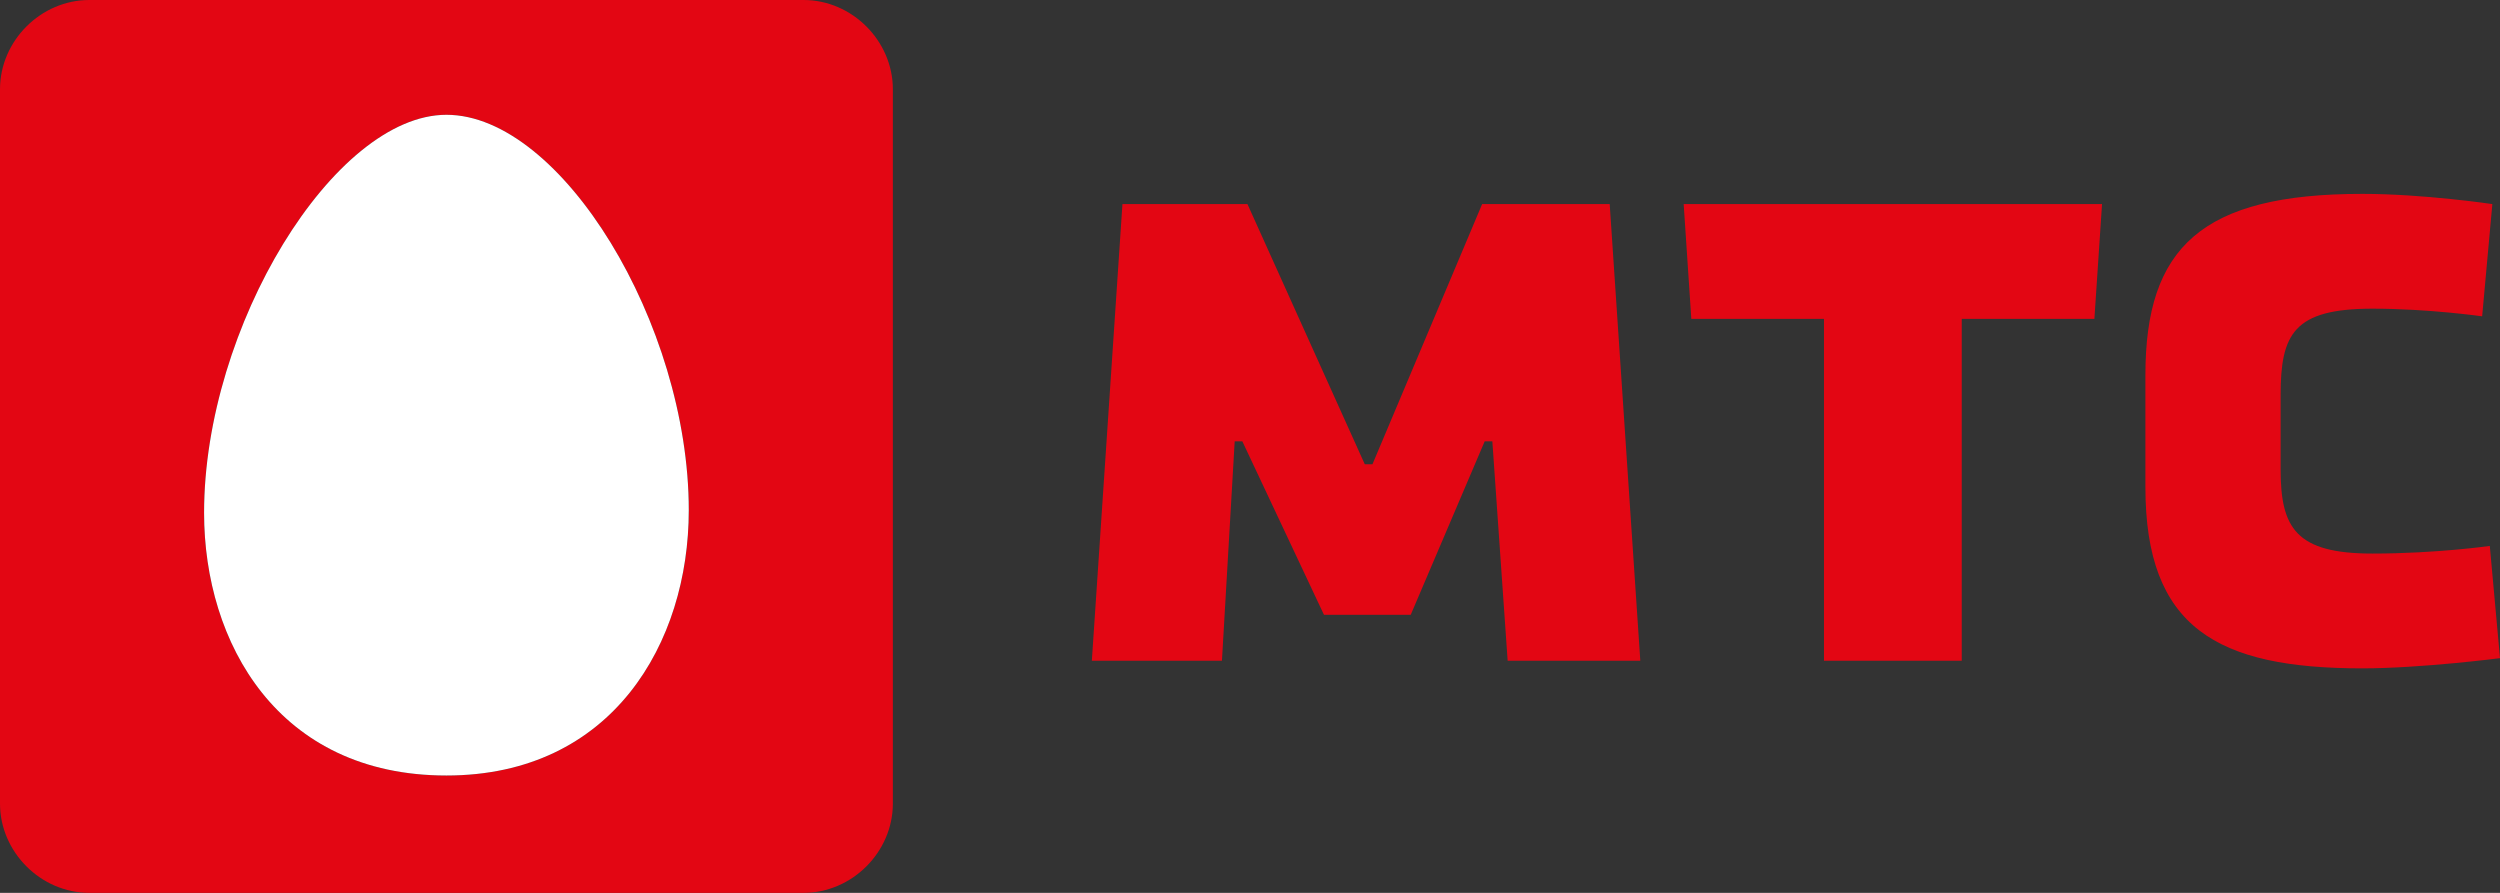 <svg width="98" height="35" fill="none" xmlns="http://www.w3.org/2000/svg"><rect width="100%" height="100%" fill="#333333" stroke="none"/><path d="M97.6 21.4s-2.1.3-4.6.3c-3 0-3.6-1-3.6-3.3v-2.9c0-2.4.5-3.4 3.6-3.4 2.2 0 4.3.3 4.3.3l.4-4.4s-2.7-.4-5.1-.4c-6.3 0-8.5 2.1-8.5 7.1v4.4c0 5.5 2.8 7.1 8.5 7.1 2.3 0 5.4-.4 5.4-.4l-.4-4.4zm-31.3-8.9h5.2v13.4h5.4V12.5h5.2l.3-4.5H66l.3 4.5zm-11 11.6l2.9-6.8h.3l.6 8.6h5.2L63.1 8h-5l-4.3 10.2h-.3L48.9 8H44l-1.2 17.9h5.1l.5-8.6h.3l3.2 6.8h3.4zM35 3.5v28c0 1.9-1.6 3.5-3.5 3.5h-28C1.6 35 0 33.4 0 31.5v-28C0 1.6 1.6 0 3.5 0h28C33.4 0 35 1.6 35 3.5zM17.5 30.4C24 30.4 27 25.2 27 20c0-7.3-5-15.5-9.5-15.5-4.4 0-9.5 8.3-9.5 15.6 0 5.1 2.9 10.3 9.5 10.3z" fill="#E30613"/><path d="M27 20c0 5.2-3 10.4-9.5 10.4-6.6 0-9.5-5.2-9.5-10.3 0-7.3 5.1-15.6 9.5-15.6C22 4.5 27 12.7 27 20z" fill="#fff"/></svg>